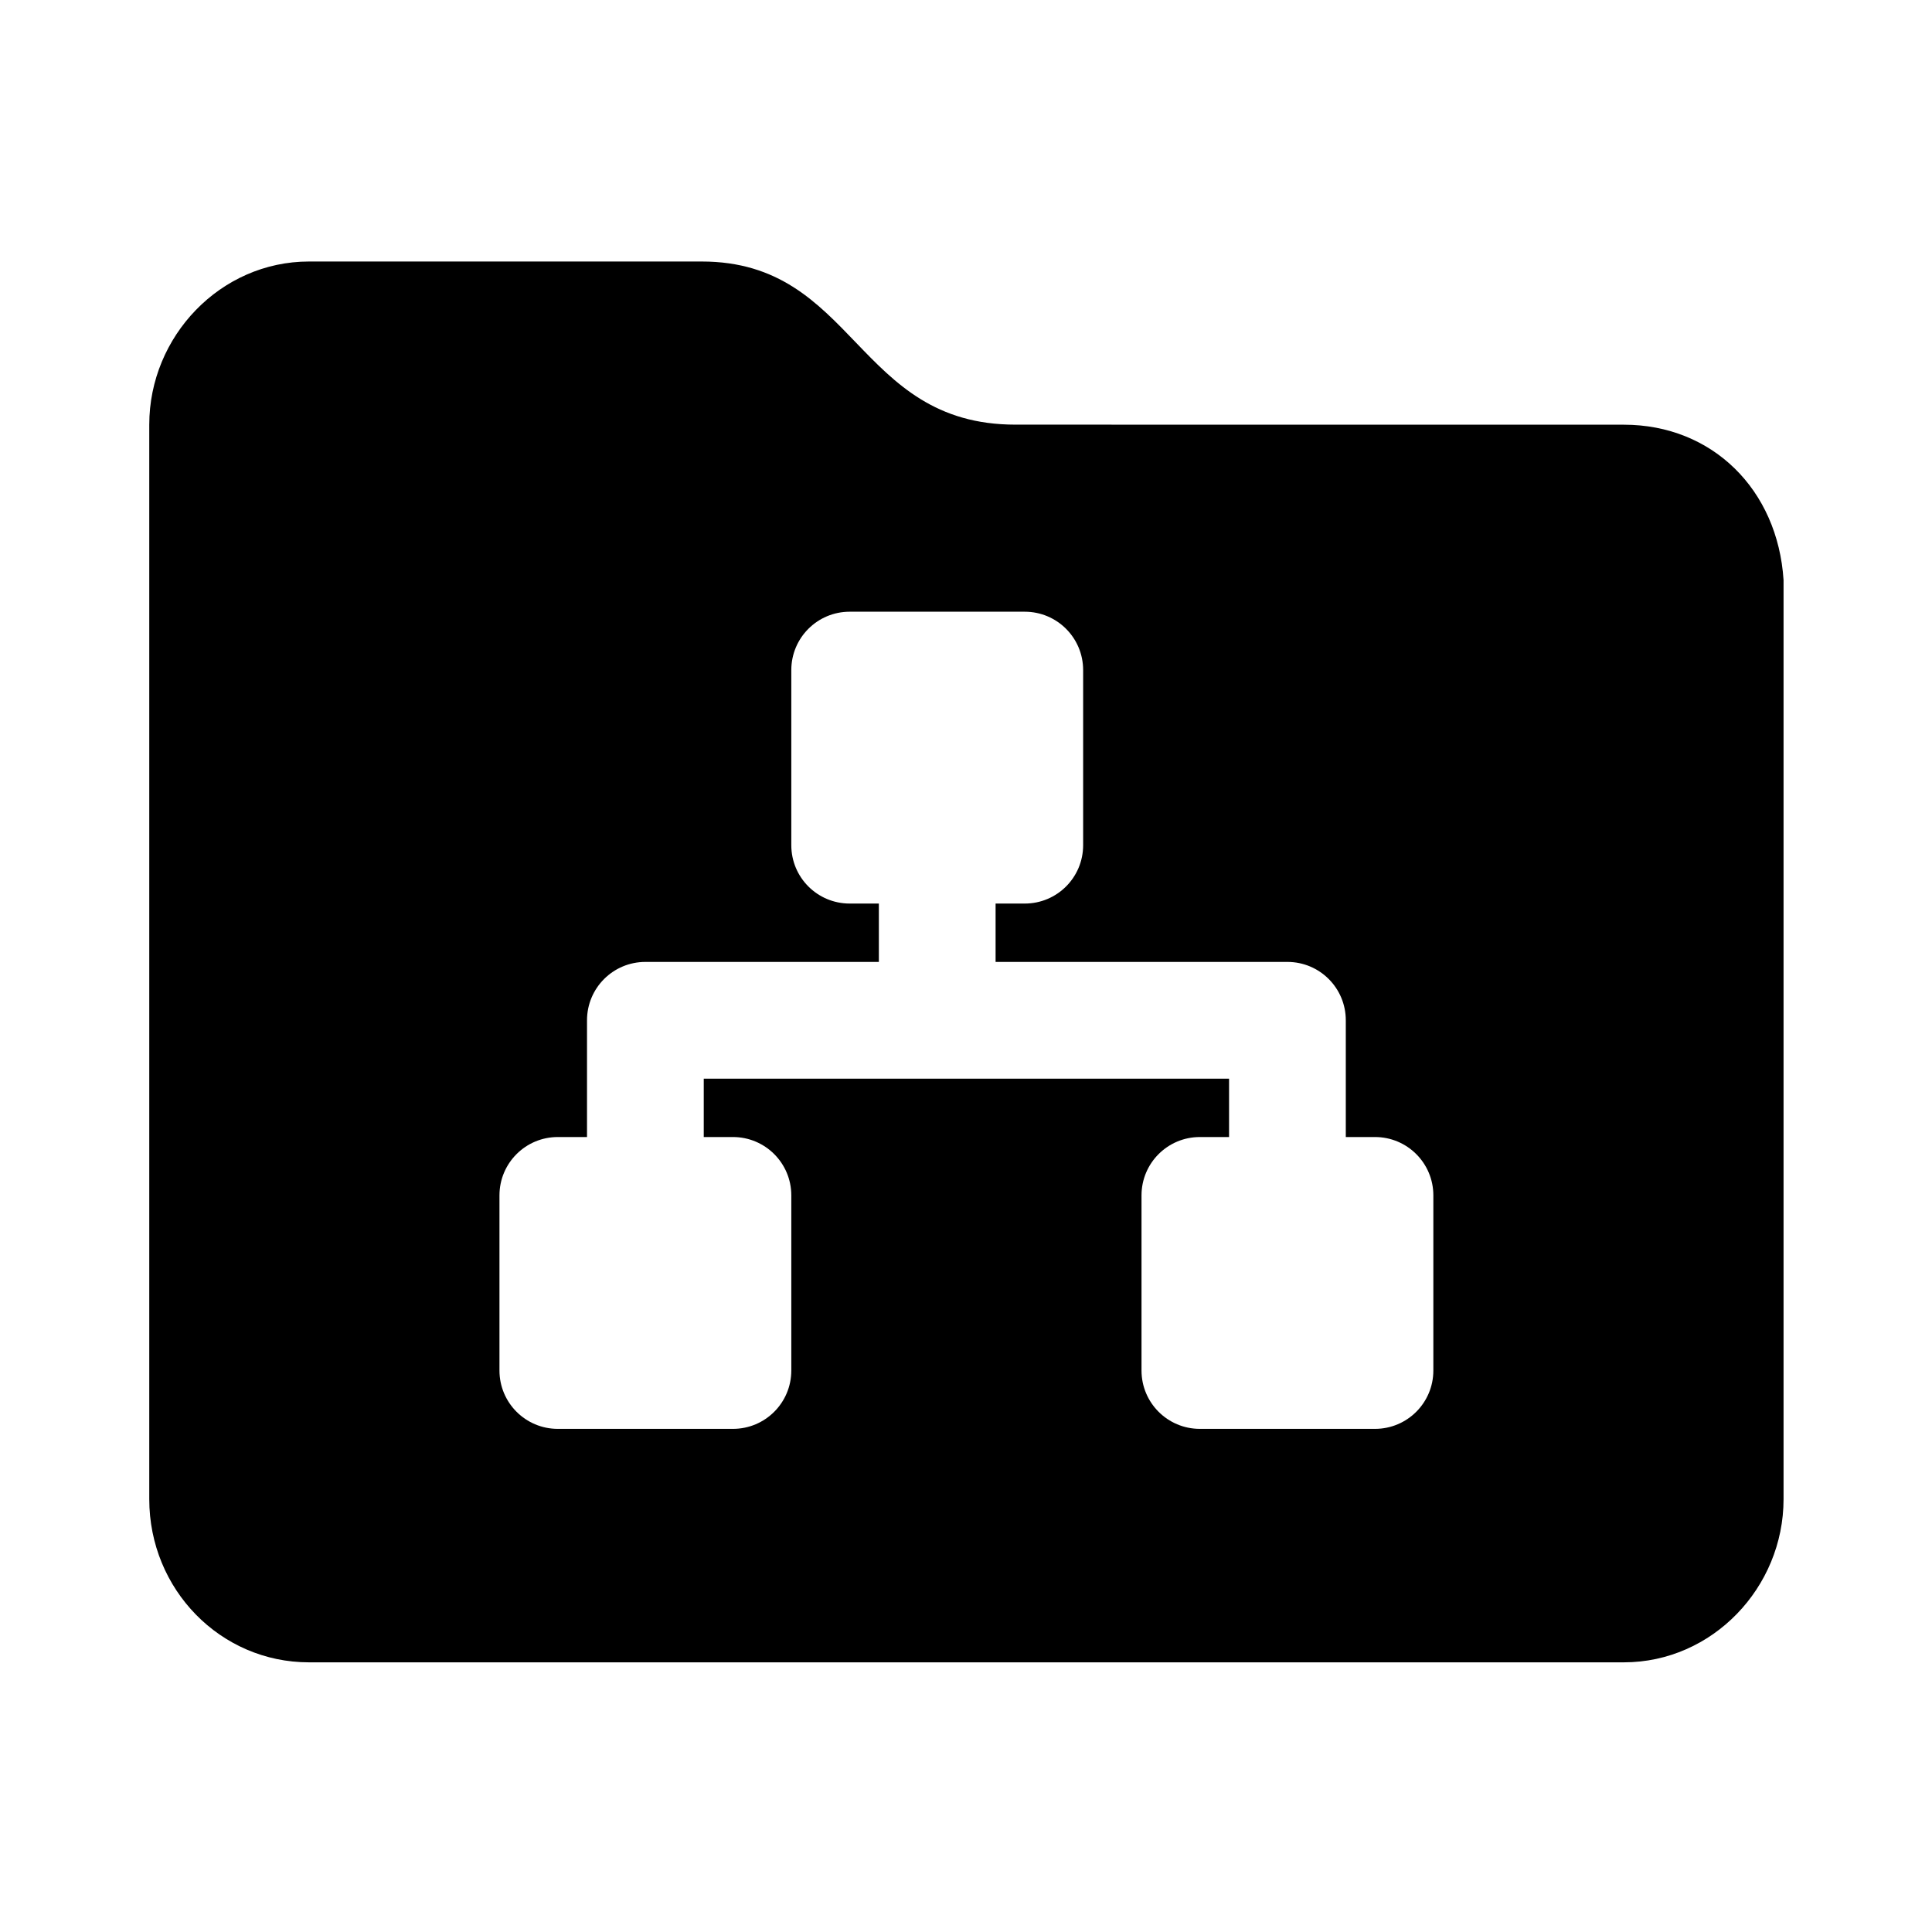 <?xml version="1.0" standalone="no"?><!DOCTYPE svg PUBLIC "-//W3C//DTD SVG 1.1//EN" "http://www.w3.org/Graphics/SVG/1.1/DTD/svg11.dtd"><svg t="1571471511110" class="icon" viewBox="0 0 1024 1024" version="1.1" xmlns="http://www.w3.org/2000/svg" p-id="2531" xmlns:xlink="http://www.w3.org/1999/xlink" width="128" height="128"><defs><style type="text/css"></style></defs><path d="M538.229 225.071l322.441 0.03c46.887 0 81.569 34.381 84.651 82.355v487.122c0 46.889-37.765 86.494-84.651 86.494H163.763c-46.887 0-84.651-38.579-84.651-86.494V225.102c0-46.887 37.765-86.494 84.651-86.494h208.153c81.632-0.001 81.632 86.494 166.313 86.463z m113.199 377.577h-15.469c-17.098 0-30.935 13.837-30.935 30.936v92.809c0 17.1 13.837 30.936 30.935 30.936h92.81c17.098 0 30.938-13.836 30.938-30.936v-92.809c0-17.099-13.84-30.936-30.938-30.936H713.3v-61.872c0-17.1-13.837-30.936-30.935-30.936H527.684v-30.936h15.469c17.098 0 30.935-13.836 30.935-30.936v-92.81c0-17.098-13.837-30.936-30.935-30.936h-92.81c-17.098 0-30.934 13.838-30.934 30.936v92.81c0 17.1 13.836 30.936 30.934 30.936h15.469v30.936H342.068c-17.098 0-30.938 13.836-30.938 30.936v61.872h-15.466c-17.101 0-30.938 13.837-30.938 30.936v92.809c0 17.1 13.836 30.936 30.938 30.936h92.807c17.101 0 30.938-13.836 30.938-30.936v-92.809c0-17.099-13.837-30.936-30.938-30.936h-15.466v-30.936h278.423v30.936z" p-id="2532"></path></svg>